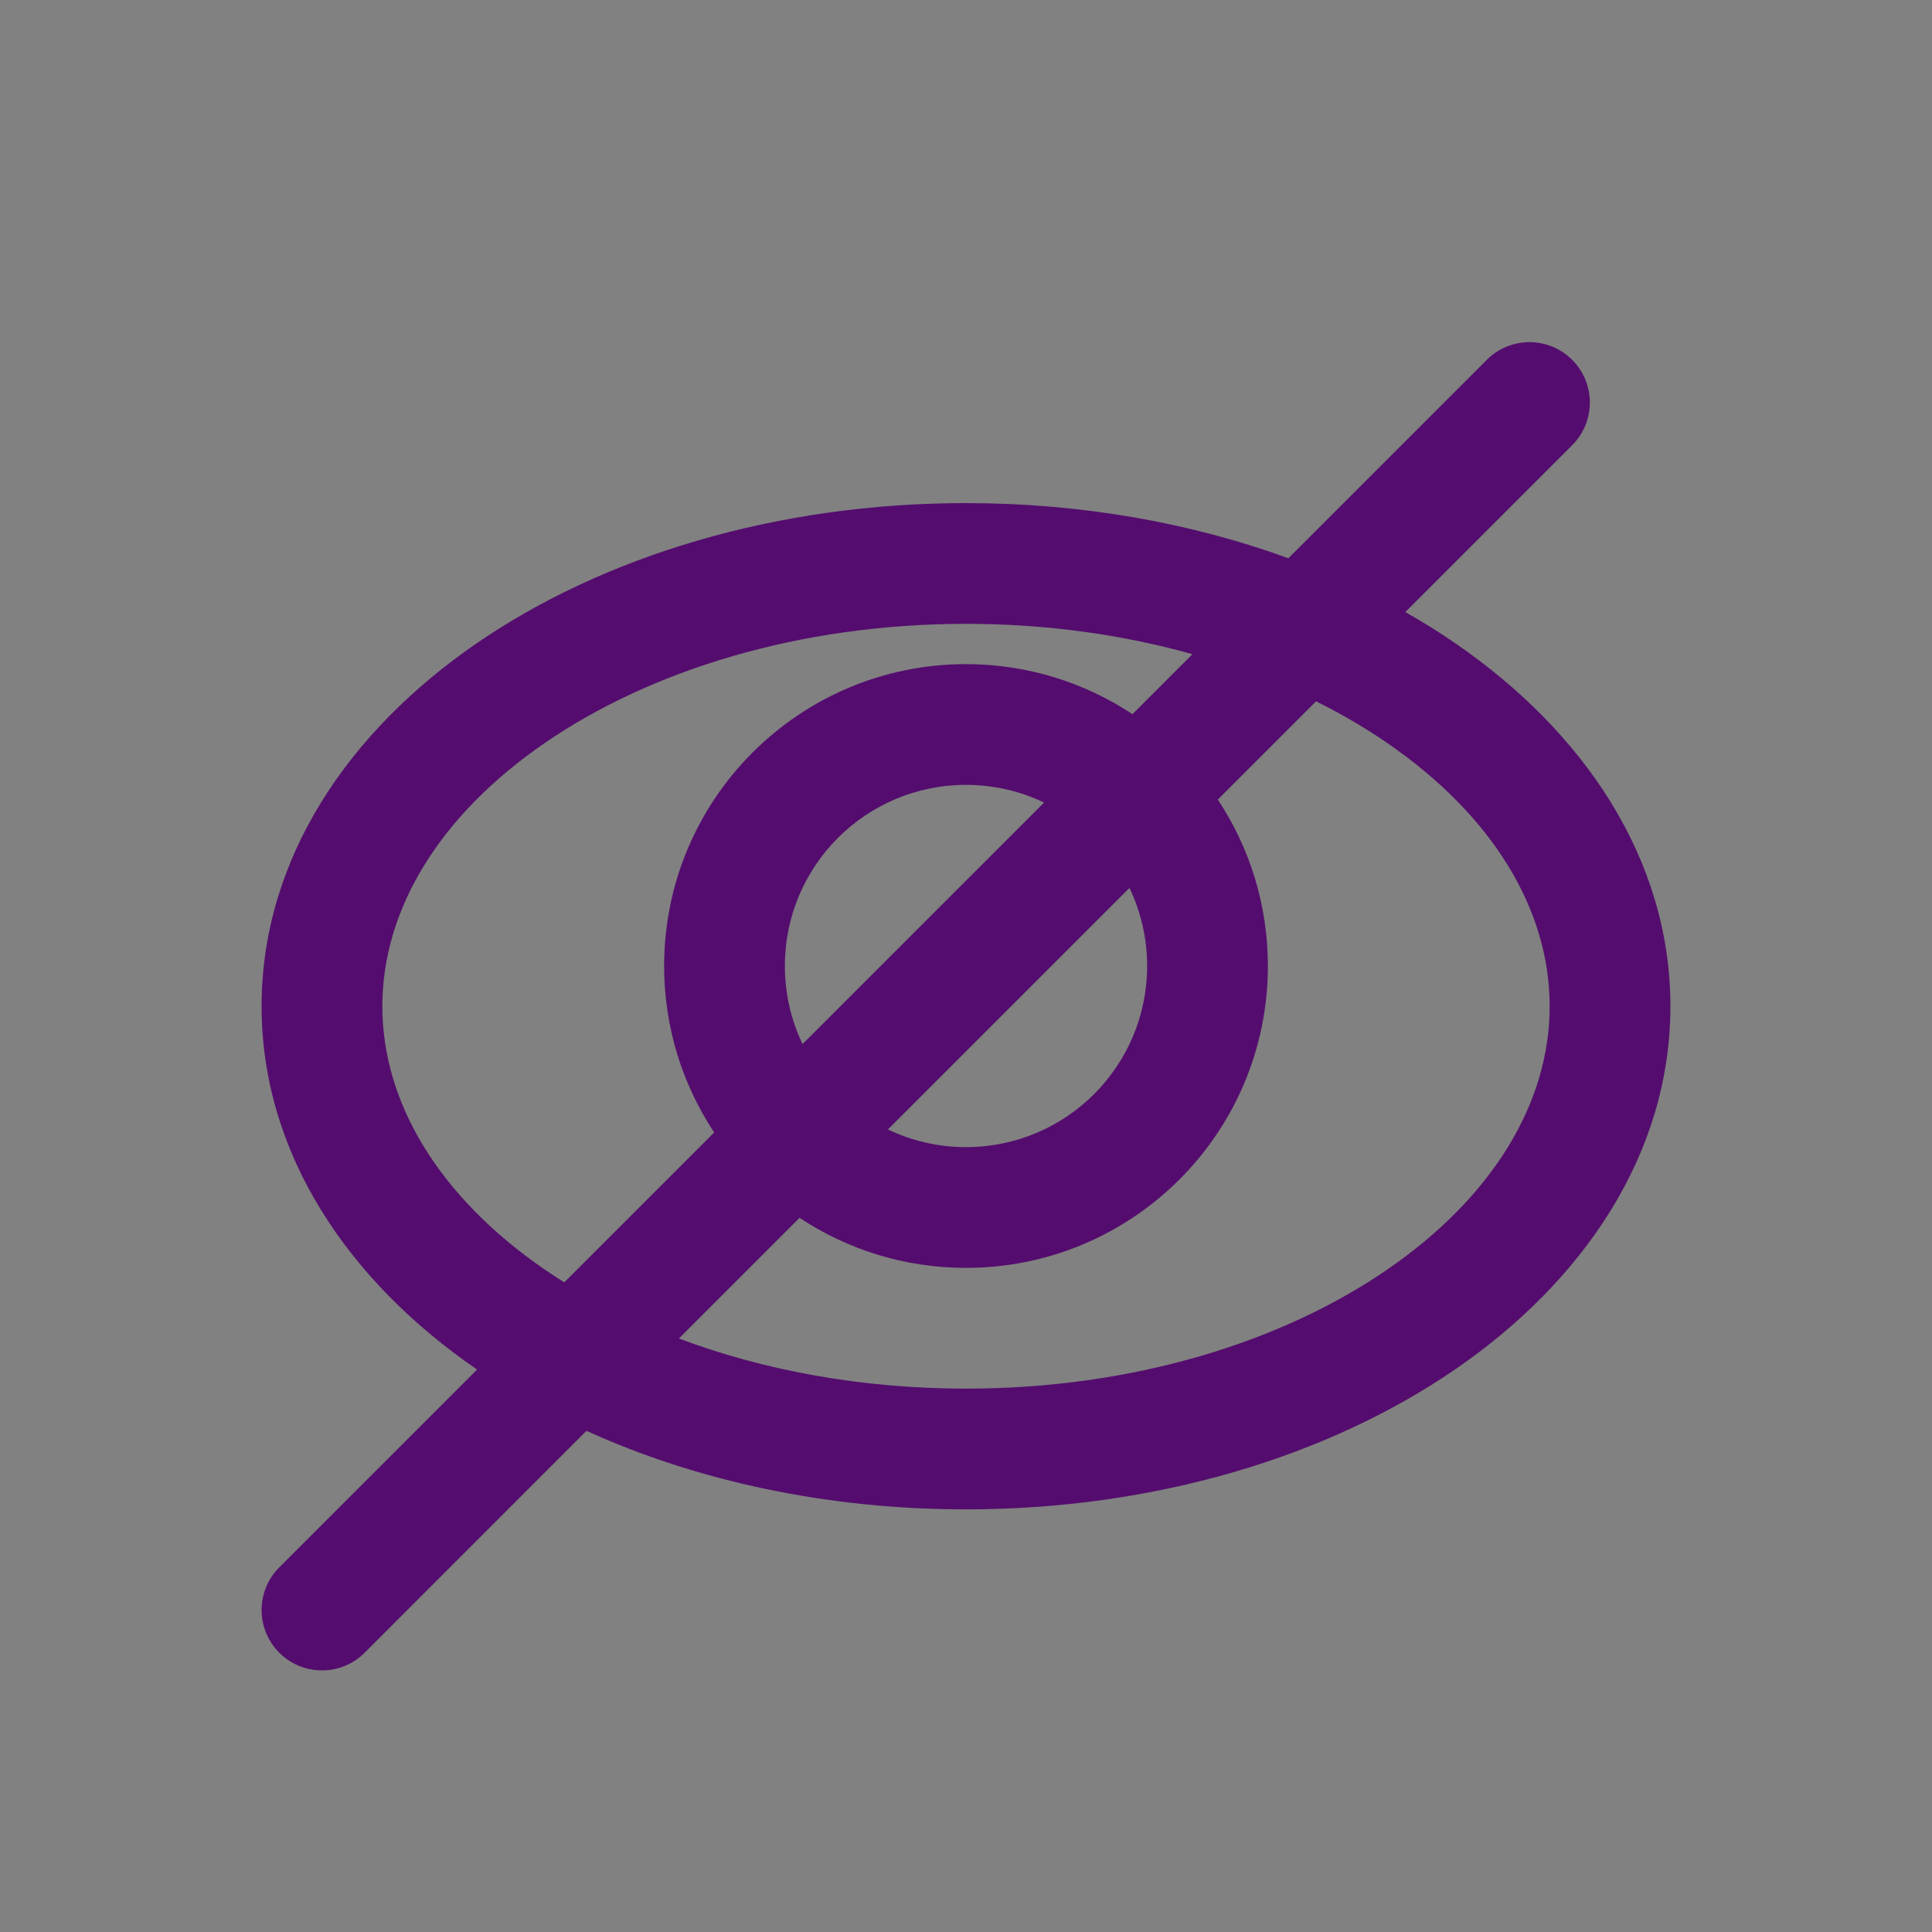 <svg width="20" height="20" viewBox="0 0 20 20" fill="none" xmlns="http://www.w3.org/2000/svg">
<rect x="0" y="0" width="20" height="20" fill="#808080" stroke="none"/>
<rect width="20" height="20" fill="white" fill-opacity="0.01"/>
<path fill-rule="evenodd" clip-rule="evenodd" d="M16.275 4.609C16.519 4.364 16.519 3.969 16.275 3.725C16.031 3.481 15.636 3.481 15.391 3.725L13.337 5.779C12.332 5.412 11.195 5.208 10 5.208C8.049 5.208 6.255 5.751 4.932 6.661C3.611 7.569 2.708 8.886 2.708 10.417C2.708 11.947 3.611 13.265 4.932 14.173C4.934 14.174 4.936 14.176 4.939 14.177L2.891 16.225C2.647 16.469 2.647 16.864 2.891 17.109C3.135 17.353 3.531 17.353 3.775 17.109L6.071 14.812C7.212 15.331 8.563 15.625 10 15.625C11.951 15.625 13.745 15.082 15.068 14.173C16.389 13.265 17.292 11.947 17.292 10.417C17.292 8.886 16.389 7.569 15.068 6.661C14.902 6.546 14.728 6.438 14.548 6.336L16.275 4.609ZM12.344 6.772C11.627 6.571 10.836 6.458 10 6.458C8.269 6.458 6.73 6.942 5.64 7.691C4.548 8.442 3.958 9.416 3.958 10.417C3.958 11.417 4.548 12.392 5.64 13.143C5.706 13.188 5.773 13.232 5.841 13.275L7.393 11.723C7.066 11.229 6.875 10.637 6.875 10C6.875 8.274 8.274 6.875 10 6.875C10.637 6.875 11.229 7.066 11.723 7.393L12.344 6.772ZM12.607 8.277L13.624 7.26C13.887 7.391 14.133 7.535 14.36 7.691C15.452 8.442 16.042 9.416 16.042 10.417C16.042 11.417 15.452 12.392 14.36 13.143C13.27 13.892 11.731 14.375 10 14.375C8.912 14.375 7.9 14.184 7.028 13.856L8.277 12.607C8.771 12.934 9.363 13.125 10 13.125C11.726 13.125 13.125 11.726 13.125 10C13.125 9.363 12.934 8.771 12.607 8.277ZM10.808 8.308C10.564 8.191 10.29 8.125 10 8.125C8.964 8.125 8.125 8.964 8.125 10C8.125 10.289 8.191 10.564 8.308 10.808L10.808 8.308ZM9.192 11.692L11.692 9.192C11.809 9.436 11.875 9.71 11.875 10C11.875 11.036 11.036 11.875 10 11.875C9.711 11.875 9.436 11.809 9.192 11.692Z" fill="#540D6E"/>
</svg>
